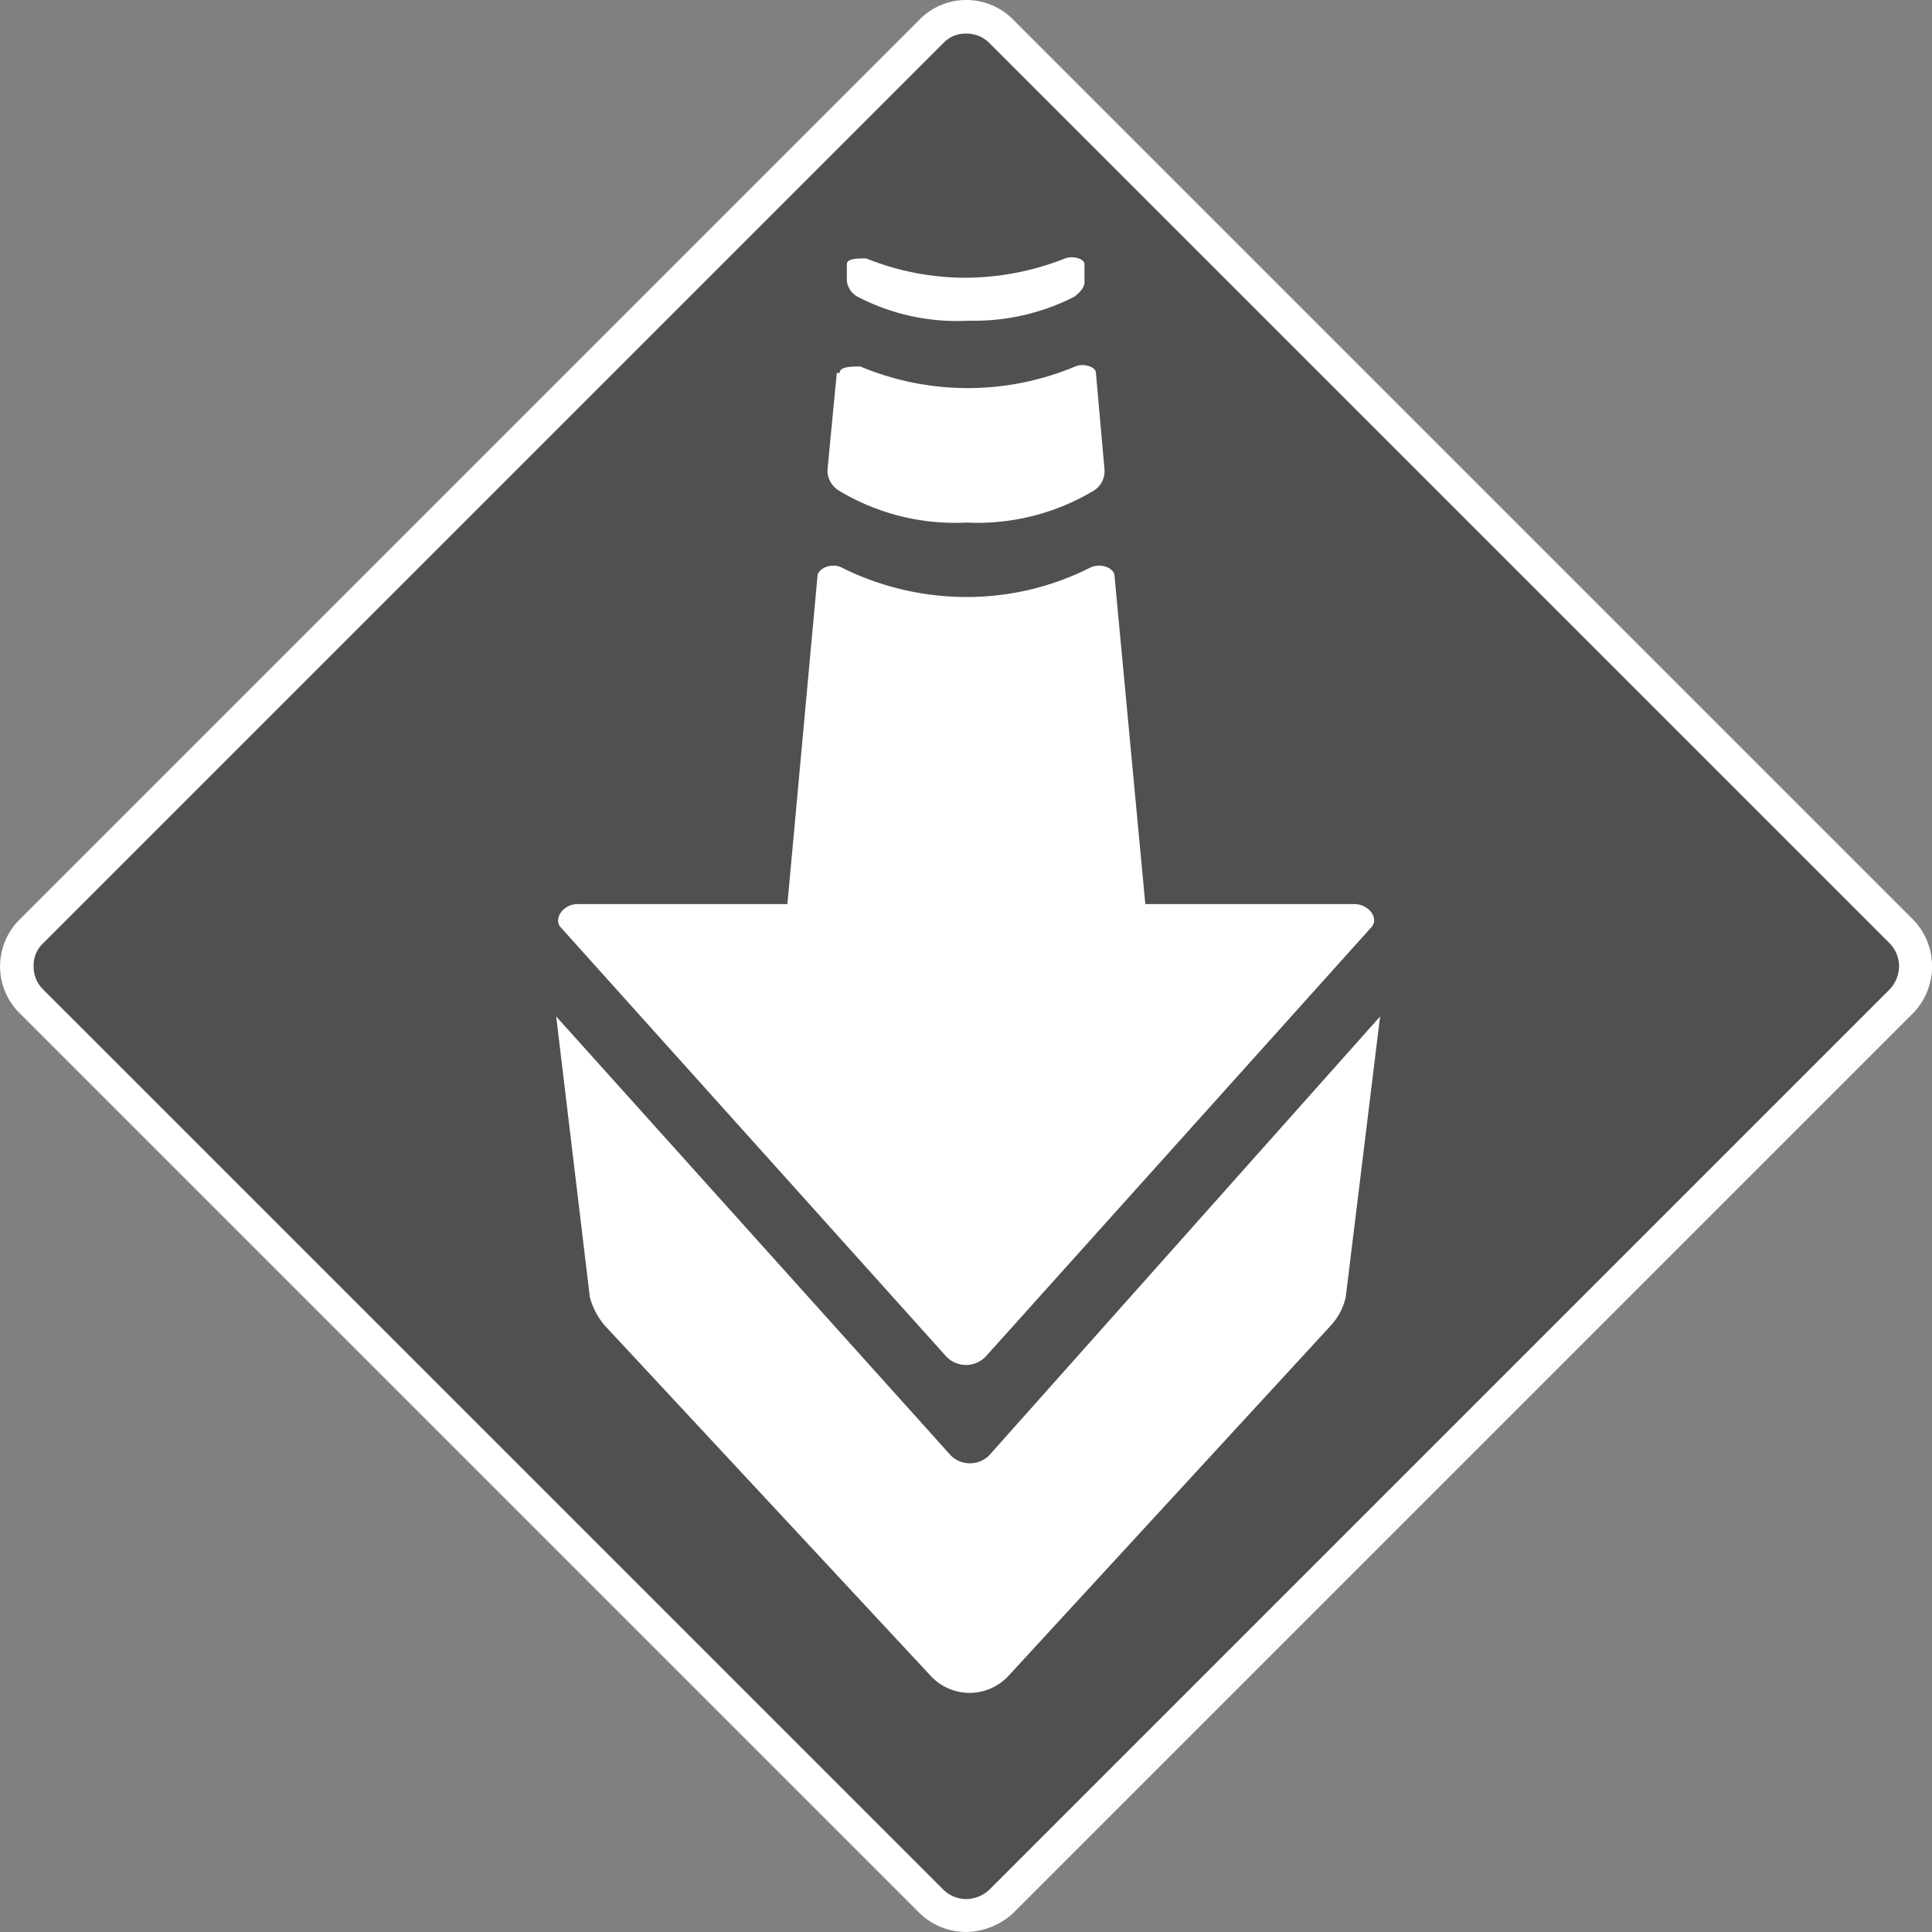 <svg
  viewBox="0 0 26.99 26.99"
  xmlns="http://www.w3.org/2000/svg"
>
  <rect x="0" y="0" width="26.99" height="26.99" fill="#808080" stroke="none"/>
  <path fill="#4f504f" d="M13.5,26.76a.68.68,0,0,1-.49-.2L.43,14a.7.7,0,0,1,0-1L13,.43a.69.69,0,0,1,1,0L26.56,13a.68.68,0,0,1,0,1L14,26.56a.67.67,0,0,1-.48.2" />
  <path fill="#fff" d="M13.5,0a.91.91,0,0,0-.65.27L.27,12.85a.92.92,0,0,0,0,1.3L12.85,26.73a.94.94,0,0,0,.65.26,1,1,0,0,0,.65-.26L26.73,14.15a.94.94,0,0,0,0-1.3L14.15.27A.92.92,0,0,0,13.5,0m0,.47a.44.44,0,0,1,.32.13L26.4,13.18a.46.46,0,0,1,.13.32.48.48,0,0,1-.13.32L13.82,26.4a.48.48,0,0,1-.32.13.46.46,0,0,1-.32-.13L.6,13.82a.44.44,0,0,1-.13-.32.42.42,0,0,1,.13-.32L13.18.6A.42.42,0,0,1,13.5.47" />
  <path fill="#fff" d="M11.42,8.05,11,12.63H8.07c-.19,0-.33.18-.25.31l5.39,6a.38.38,0,0,0,.57,0l5.39-6c.09-.13-.06-.31-.25-.31H16l-.43-4.58c0-.12-.2-.19-.34-.12a3.82,3.82,0,0,1-1.73.41,3.91,3.91,0,0,1-1.74-.41c-.13-.07-.33,0-.34.12" />
  <path fill="#fff" d="M11.69,5.21l-.13,1.35a.33.33,0,0,0,.17.3,3.14,3.14,0,0,0,1.77.44,3.16,3.16,0,0,0,1.77-.44.32.32,0,0,0,.16-.3l-.12-1.35c0-.09-.18-.14-.29-.09a3.88,3.88,0,0,1-3,0c-.12,0-.29,0-.29.09" />
  <path fill="#fff" d="M13.5,3.88a3.72,3.72,0,0,1-1.4-.27c-.11,0-.27,0-.27.08l0,.23a.29.29,0,0,0,.16.23,3,3,0,0,0,1.54.33A3.09,3.09,0,0,0,15,4.15c.1-.07.16-.15.15-.23l0-.23c0-.08-.17-.12-.27-.08a3.81,3.81,0,0,1-1.4.27" />
  <path fill="#fff" d="M7.77,14.2l.47,3.92a1,1,0,0,0,.22.41L13,23.41a.74.74,0,0,0,1.09,0l4.49-4.88a.87.87,0,0,0,.22-.41l.48-3.92-5.46,6.13a.38.38,0,0,1-.54,0Z" />
</svg>